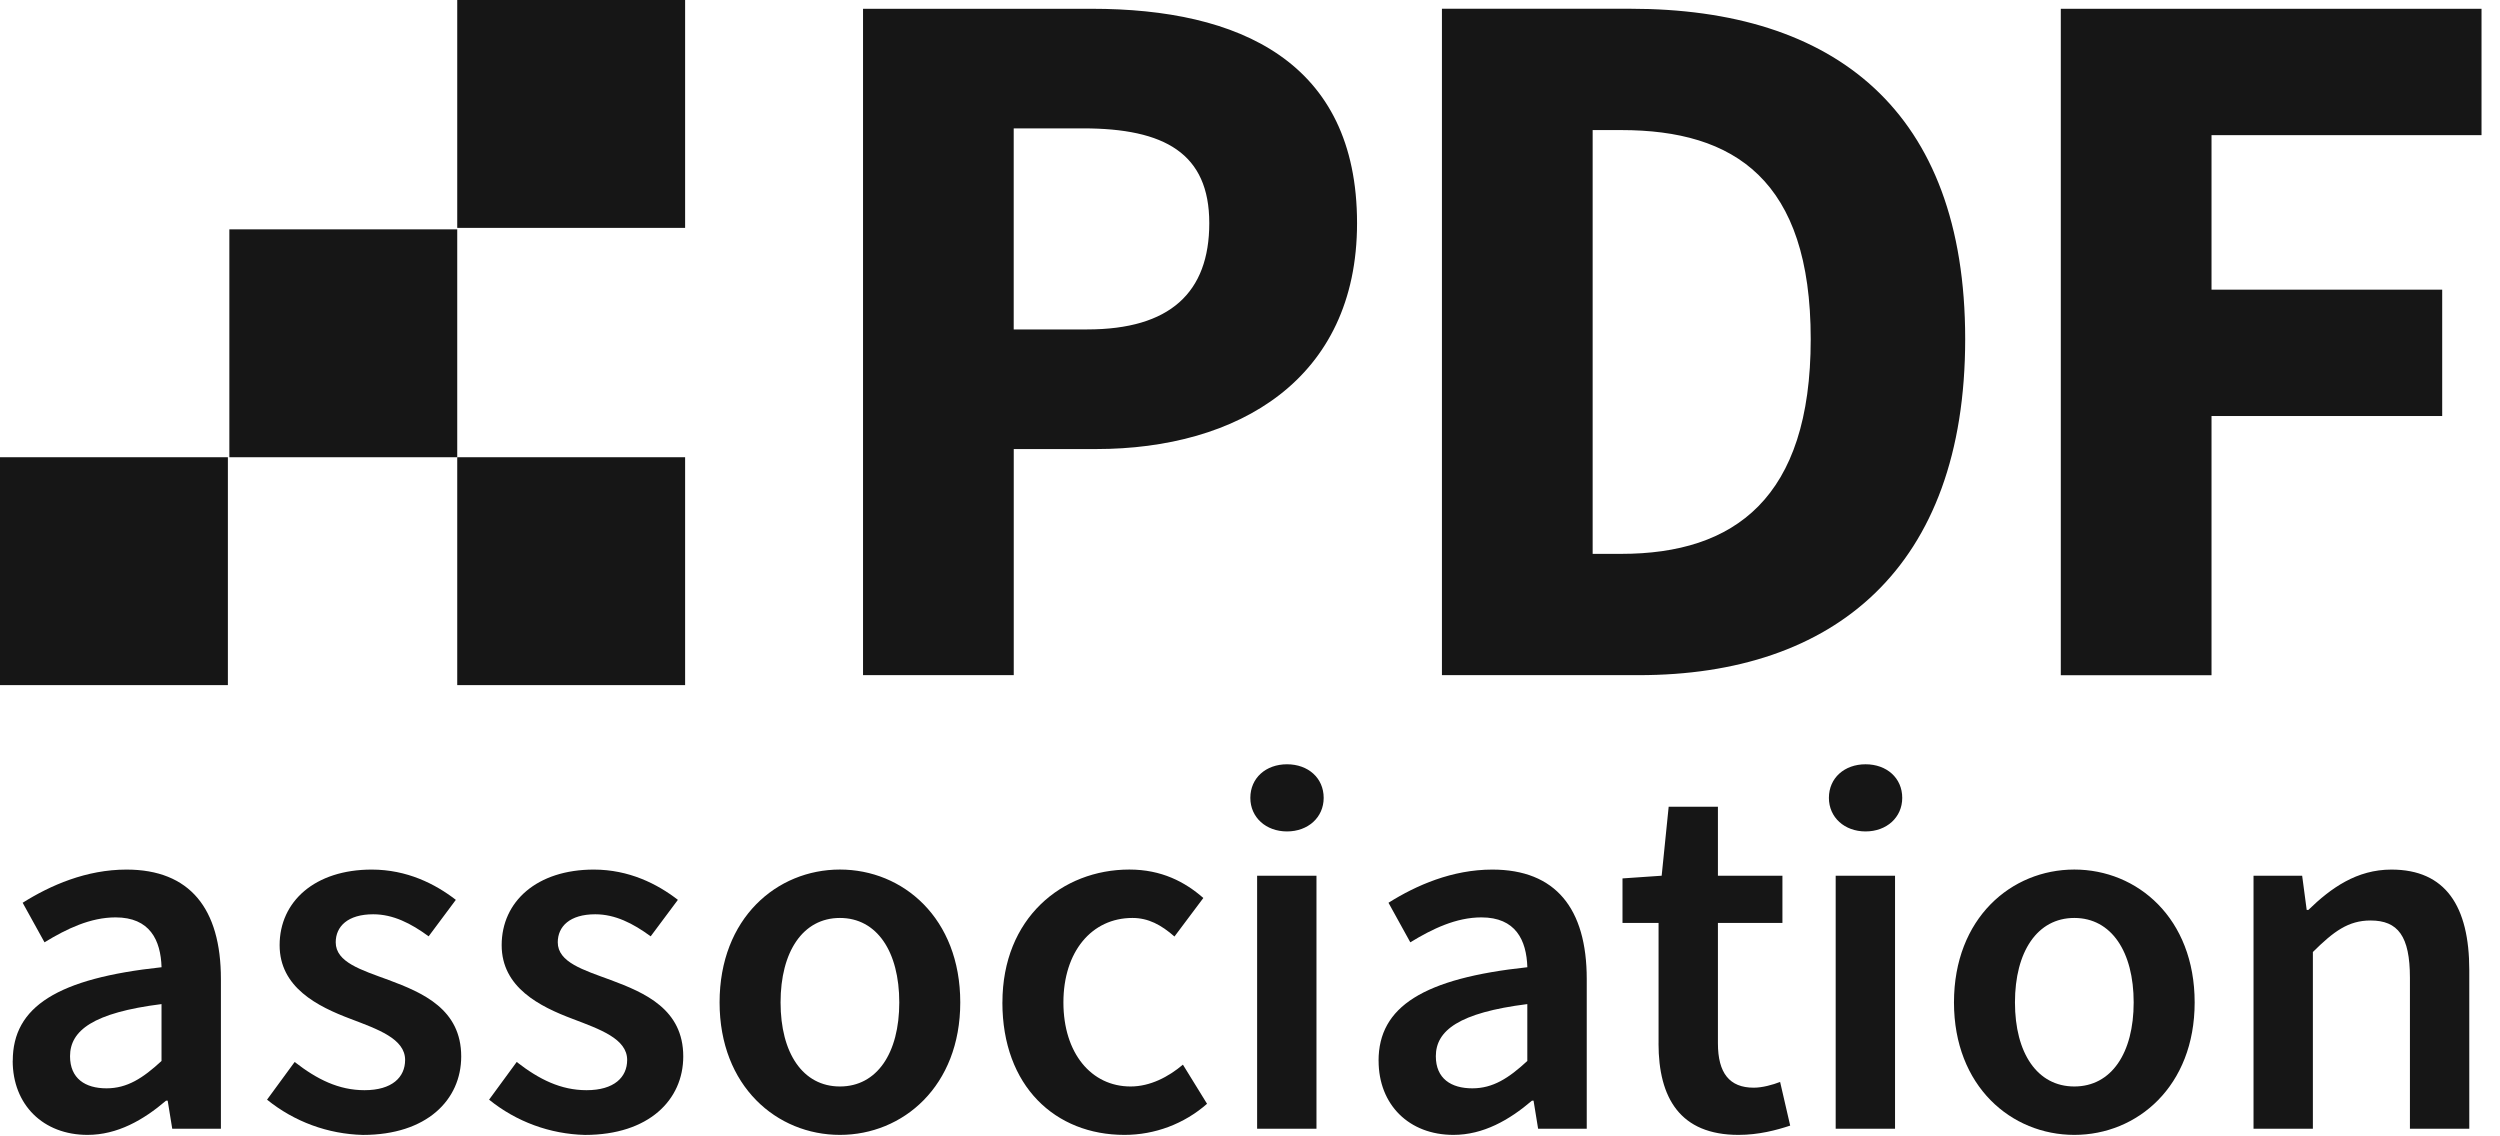 <?xml version="1.0" encoding="UTF-8"?>
<svg width="66px" height="30px" viewBox="0 0 66 30" version="1.1" xmlns="http://www.w3.org/2000/svg" xmlns:xlink="http://www.w3.org/1999/xlink">
    <title>pdf-association-logo</title>
    <g id="Page-1" stroke="none" stroke-width="1" fill="none" fill-rule="evenodd">
        <g id="pdf-association-logo" fill="#161616" fill-rule="nonzero">
            <g id="Group">
                <path d="M0,18.087 L6.016,18.087 L6.016,12.071 L0,12.071 L0,18.087 Z M12.071,18.087 L18.087,18.087 L18.087,12.071 L12.071,12.071 L12.071,18.087 Z" id="Shape"></path>
                <path d="M12.071,6.016 L18.087,6.016 L18.087,0 L12.071,0 L12.071,6.016 Z M6.055,12.071 L12.071,12.071 L12.071,6.055 L6.055,6.055 L6.055,12.071 Z" id="Shape"></path>
            </g>
            <g id="Group" transform="translate(0.335, 0.231)">
                <path d="M3.929,27.778 L3.929,26.277 C2.117,26.505 1.514,26.979 1.514,27.653 C1.514,28.243 1.916,28.501 2.477,28.501 C3.021,28.501 3.435,28.235 3.93,27.778 M0.002,27.773 C0.002,26.343 1.188,25.597 3.93,25.304 C3.908,24.586 3.62,23.988 2.717,23.988 C2.053,23.988 1.428,24.287 0.84,24.646 L0.263,23.602 C0.997,23.14 1.944,22.726 3.005,22.726 C4.675,22.726 5.497,23.754 5.497,25.614 L5.497,29.567 L4.212,29.567 L4.092,28.827 L4.048,28.827 C3.45,29.338 2.764,29.73 1.975,29.73 C0.805,29.73 -8.8817842e-16,28.936 -8.8817842e-16,27.772" id="Shape"></path>
                <path d="M6.715,28.8 L7.444,27.805 C8.037,28.267 8.611,28.55 9.288,28.55 C10.017,28.55 10.36,28.208 10.36,27.751 C10.36,27.191 9.636,26.941 8.924,26.669 C8.048,26.34 7.047,25.837 7.047,24.722 C7.047,23.563 7.983,22.726 9.479,22.726 C10.409,22.726 11.155,23.104 11.699,23.525 L10.981,24.488 C10.513,24.145 10.043,23.906 9.518,23.906 C8.846,23.906 8.528,24.227 8.528,24.646 C8.528,25.173 9.202,25.375 9.926,25.641 C10.829,25.978 11.841,26.413 11.841,27.659 C11.841,28.806 10.932,29.731 9.246,29.731 C8.323,29.709 7.434,29.382 6.716,28.801" id="B"></path>
                <path d="M12.577,28.8 L13.306,27.805 C13.899,28.267 14.473,28.55 15.15,28.55 C15.879,28.55 16.222,28.208 16.222,27.751 C16.222,27.191 15.498,26.941 14.786,26.669 C13.91,26.34 12.909,25.837 12.909,24.722 C12.909,23.563 13.845,22.726 15.341,22.726 C16.271,22.726 17.017,23.104 17.561,23.525 L16.843,24.488 C16.375,24.145 15.905,23.906 15.38,23.906 C14.708,23.906 14.39,24.227 14.39,24.646 C14.39,25.173 15.064,25.375 15.788,25.641 C16.691,25.978 17.703,26.413 17.703,27.659 C17.703,28.806 16.794,29.731 15.108,29.731 C14.185,29.709 13.296,29.382 12.578,28.801" id="B"></path>
                <path d="M23.406,26.233 C23.406,24.895 22.818,24.003 21.839,24.003 C20.86,24.003 20.272,24.895 20.272,26.233 C20.272,27.571 20.86,28.452 21.839,28.452 C22.818,28.452 23.406,27.571 23.406,26.233 M18.662,26.233 C18.662,24.009 20.174,22.725 21.839,22.725 C23.504,22.725 25.016,24.008 25.016,26.233 C25.016,28.446 23.504,29.73 21.839,29.73 C20.174,29.73 18.662,28.447 18.662,26.233 M26.129,26.233 C26.129,24.009 27.701,22.725 29.48,22.725 C30.329,22.725 30.949,23.051 31.433,23.476 L30.671,24.493 C30.317,24.183 29.98,24.003 29.561,24.003 C28.484,24.003 27.739,24.895 27.739,26.233 C27.739,27.571 28.473,28.452 29.512,28.452 C30.034,28.452 30.513,28.197 30.894,27.876 L31.531,28.909 C30.928,29.439 30.152,29.731 29.349,29.73 C27.527,29.73 26.128,28.447 26.128,26.233" id="Shape"></path>
                <path d="M32.853,29.567 L34.42,29.567 L34.42,22.889 L32.853,22.889 L32.853,29.567 L32.853,29.567 Z M32.674,20.833 C32.674,20.305 33.087,19.946 33.642,19.946 C34.197,19.946 34.61,20.305 34.61,20.833 C34.61,21.349 34.197,21.719 33.642,21.719 C33.087,21.719 32.674,21.349 32.674,20.833 L32.674,20.833 Z" id="C"></path>
                <path d="M39.986,27.778 L39.986,26.277 C38.174,26.505 37.571,26.979 37.571,27.653 C37.571,28.243 37.973,28.501 38.534,28.501 C39.078,28.501 39.492,28.235 39.987,27.778 M36.059,27.773 C36.059,26.343 37.245,25.597 39.987,25.304 C39.965,24.586 39.677,23.988 38.774,23.988 C38.11,23.988 37.485,24.287 36.897,24.646 L36.321,23.602 C37.055,23.14 38.002,22.726 39.063,22.726 C40.733,22.726 41.555,23.754 41.555,25.614 L41.555,29.567 L40.271,29.567 L40.151,28.827 L40.108,28.827 C39.51,29.338 38.824,29.73 38.035,29.73 C36.865,29.73 36.06,28.936 36.06,27.772 M43.451,27.316 L43.451,24.135 L42.499,24.135 L42.499,22.959 L43.533,22.888 L43.718,21.066 L45.018,21.066 L45.018,22.888 L46.721,22.888 L46.721,24.134 L45.018,24.134 L45.018,27.312 C45.018,28.098 45.323,28.484 45.964,28.484 C46.193,28.484 46.464,28.408 46.66,28.332 L46.926,29.485 C46.562,29.605 46.097,29.73 45.561,29.73 C44.021,29.73 43.45,28.757 43.45,27.316" id="Shape"></path>
                <path d="M48.127,29.567 L49.694,29.567 L49.694,22.889 L48.127,22.889 L48.127,29.567 L48.127,29.567 Z M47.948,20.833 C47.948,20.305 48.361,19.946 48.916,19.946 C49.471,19.946 49.884,20.305 49.884,20.833 C49.884,21.349 49.471,21.719 48.916,21.719 C48.361,21.719 47.948,21.349 47.948,20.833 L47.948,20.833 Z" id="C"></path>
                <path d="M55.994,26.233 C55.994,24.895 55.406,24.003 54.427,24.003 C53.448,24.003 52.86,24.895 52.86,26.233 C52.86,27.571 53.448,28.452 54.427,28.452 C55.406,28.452 55.994,27.571 55.994,26.233 M51.25,26.233 C51.25,24.009 52.763,22.725 54.427,22.725 C56.091,22.725 57.604,24.008 57.604,26.233 C57.604,28.446 56.091,29.73 54.427,29.73 C52.763,29.73 51.25,28.447 51.25,26.233 M59.158,22.889 L60.442,22.889 L60.562,23.792 L60.605,23.792 C61.204,23.21 61.884,22.726 62.798,22.726 C64.229,22.726 64.854,23.694 64.854,25.38 L64.854,29.568 L63.287,29.568 L63.287,25.582 C63.287,24.484 62.972,24.07 62.248,24.07 C61.66,24.07 61.274,24.358 60.725,24.902 L60.725,29.568 L59.158,29.568 L59.158,22.889 L59.158,22.889 Z M28.367,8.466 C30.555,8.466 31.59,7.491 31.59,5.66 C31.59,3.819 30.412,3.158 28.259,3.158 L26.427,3.158 L26.427,8.466 L28.368,8.466 L28.367,8.466 Z M22.448,0.001 L28.495,0.001 C32.368,0.001 35.491,1.386 35.491,5.66 C35.491,9.795 32.333,11.624 28.603,11.624 L26.428,11.624 L26.428,17.593 L22.449,17.593 L22.449,0.001 L22.448,0.001 Z M42.466,14.391 C45.451,14.391 47.468,12.928 47.468,8.721 C47.468,4.514 45.451,3.203 42.466,3.203 L41.711,3.203 L41.711,14.391 L42.466,14.391 Z M37.732,0 L42.708,0 C48.083,0 51.546,2.673 51.546,8.72 C51.546,14.767 48.083,17.593 42.93,17.593 L37.732,17.593 L37.732,0 Z" id="Shape"></path>
                <polygon id="Path" points="54.07 0.001 65.177 0.001 65.177 3.337 58.049 3.337 58.049 7.416 64.139 7.416 64.139 10.752 58.049 10.752 58.049 17.595 54.07 17.595"></polygon>
            </g>
        </g>
    </g>
</svg>